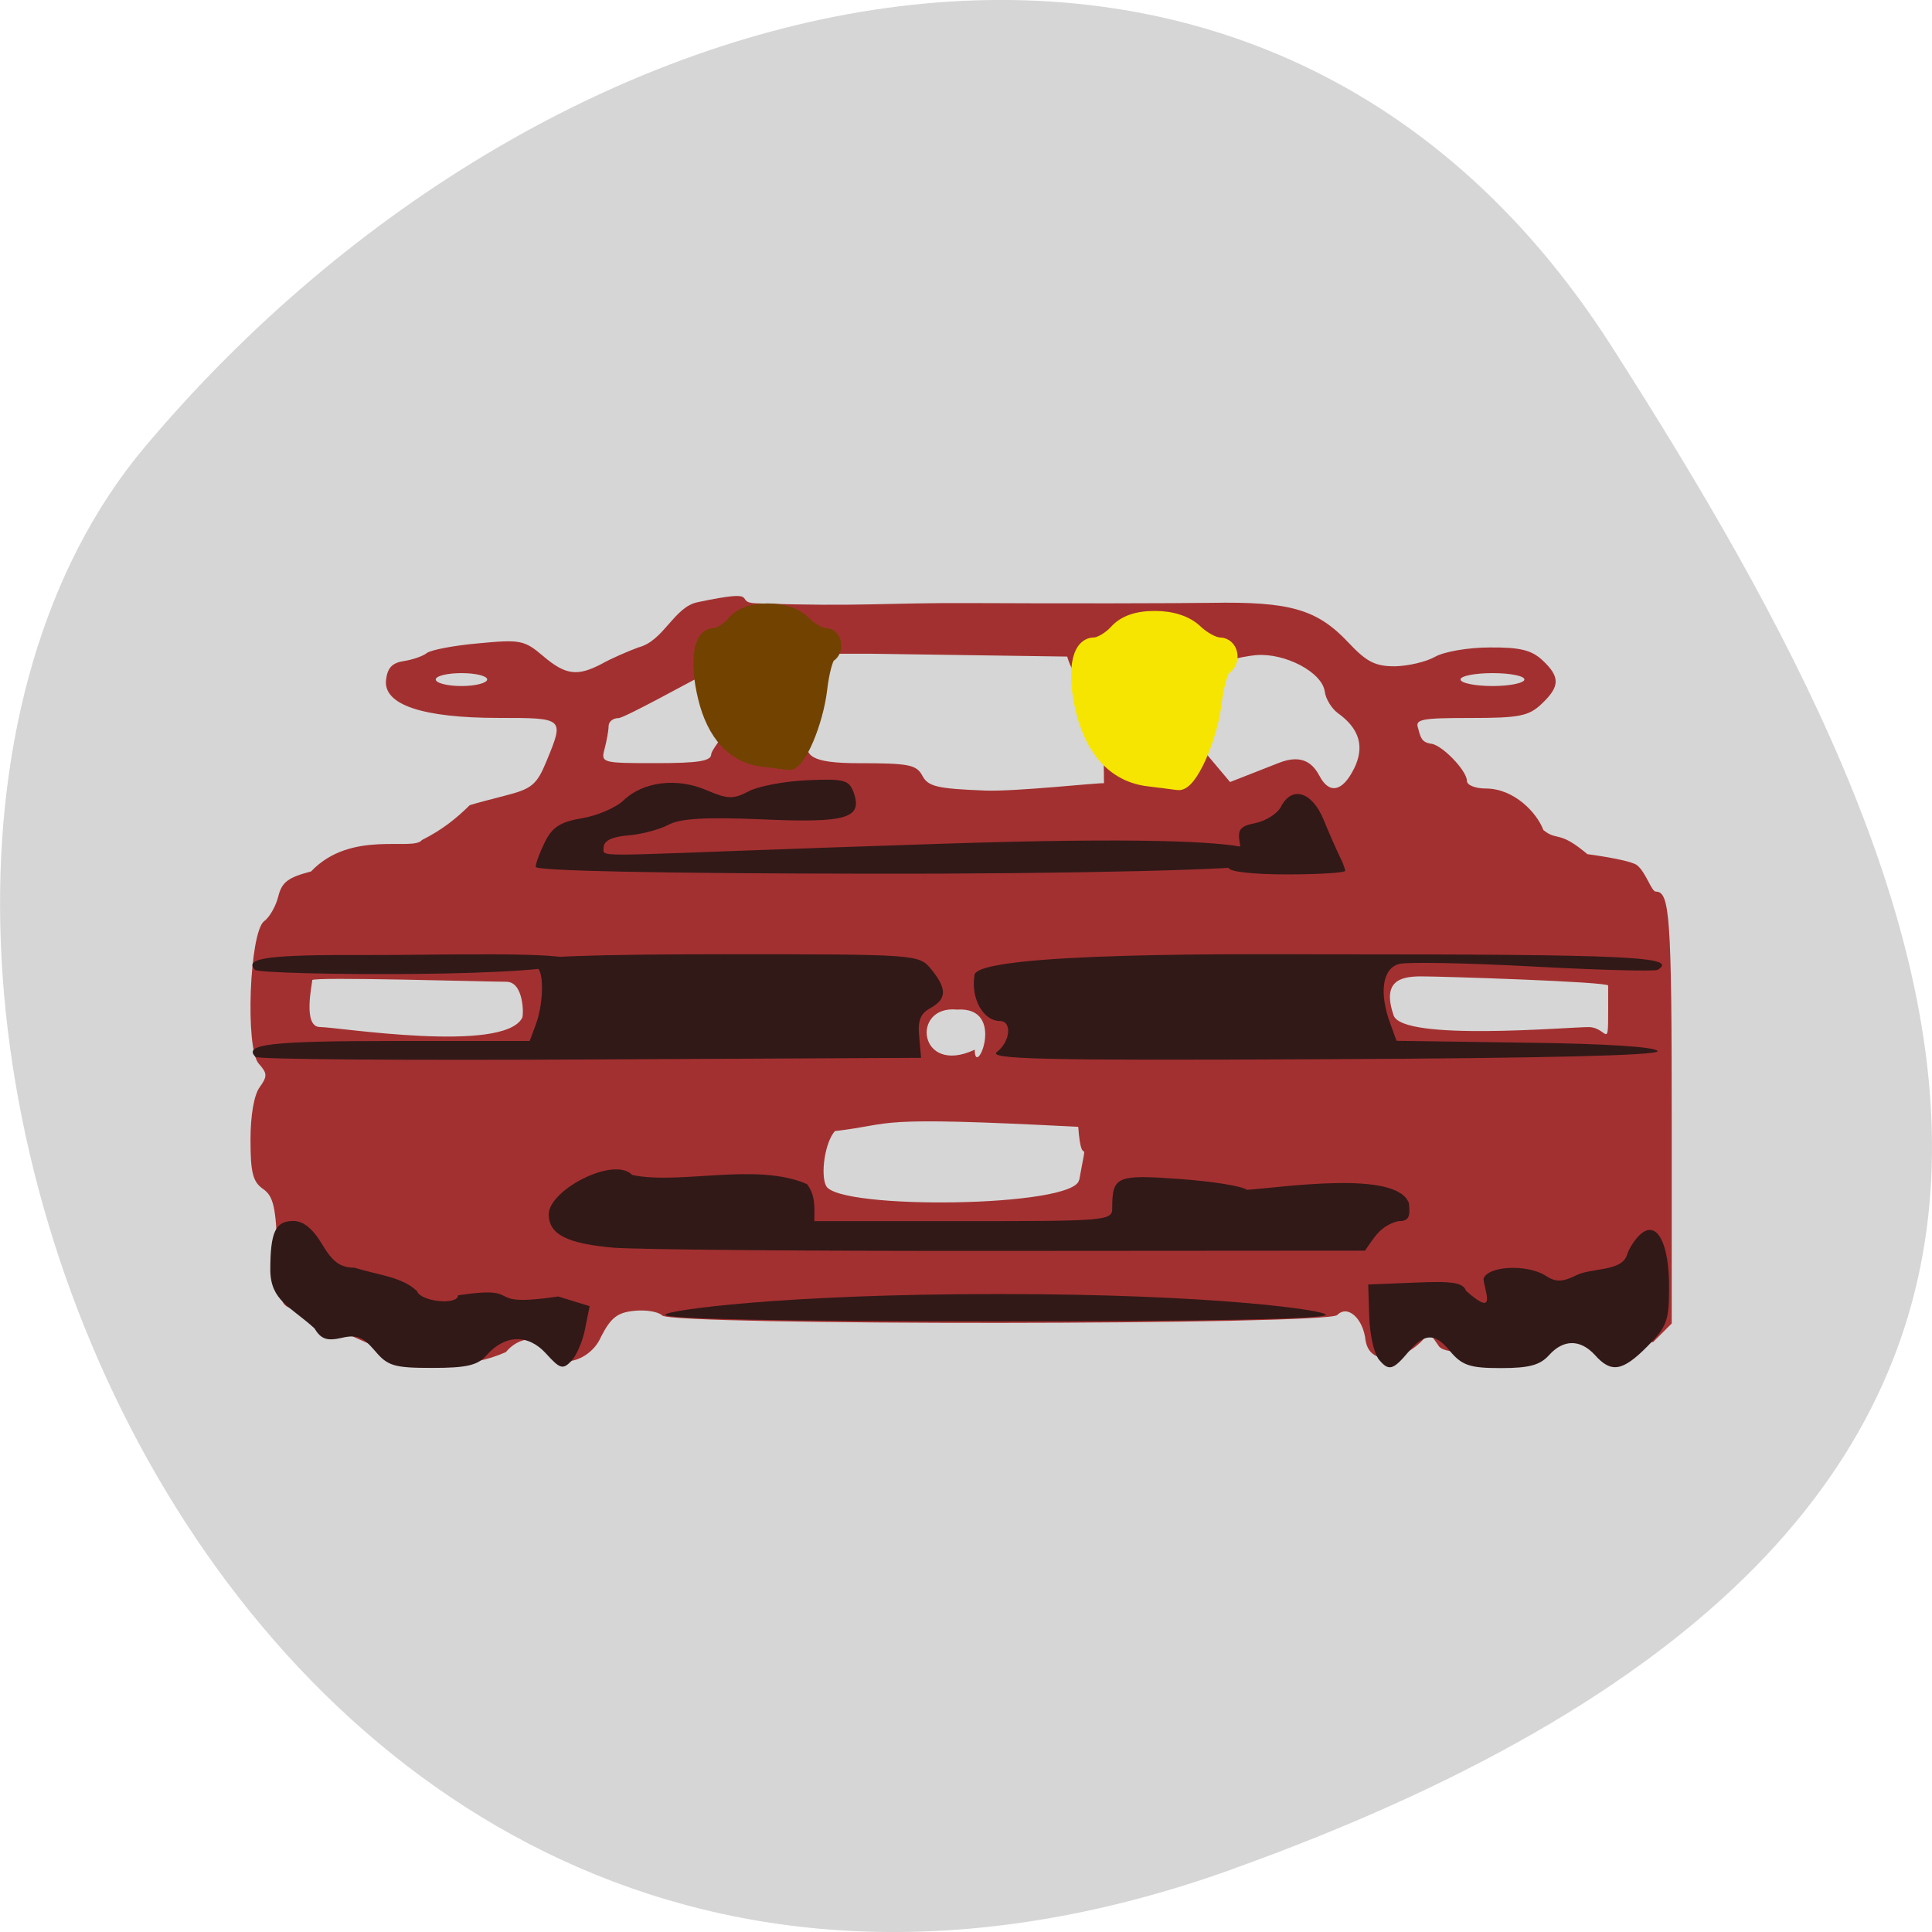 <svg xmlns="http://www.w3.org/2000/svg" viewBox="0 0 32 32"><path d="m 20.398 30.965 c -16.676 5.973 -24.785 -15.496 -17.996 -23.566 c 6.789 -8.07 18.422 -10.82 24.277 -1.684 c 5.855 9.137 10.395 19.273 -6.285 25.25" fill="#d6d6d6"/><path d="m 4.883 21.688 c -0.242 -0.059 -0.258 -0.109 -0.289 -0.957 c -0.023 -0.742 -0.066 -0.918 -0.238 -1.039 c -0.168 -0.117 -0.207 -0.27 -0.207 -0.813 c 0 -0.406 0.059 -0.746 0.152 -0.871 c 0.129 -0.18 0.129 -0.23 -0.016 -0.391 c -0.227 -0.254 -0.152 -2.176 0.09 -2.359 c 0.09 -0.066 0.195 -0.25 0.234 -0.41 c 0.059 -0.238 0.164 -0.316 0.543 -0.414 c 0.664 -0.699 1.691 -0.328 1.836 -0.52 c 0.348 -0.176 0.574 -0.363 0.793 -0.578 c 0.07 -0.023 0.348 -0.098 0.609 -0.164 c 0.422 -0.109 0.504 -0.18 0.664 -0.57 c 0.293 -0.711 0.293 -0.711 -0.793 -0.711 c -1.266 0 -1.914 -0.219 -1.867 -0.629 c 0.023 -0.203 0.105 -0.285 0.297 -0.313 c 0.148 -0.023 0.316 -0.082 0.379 -0.133 c 0.066 -0.051 0.449 -0.125 0.852 -0.16 c 0.691 -0.066 0.762 -0.055 1.07 0.207 c 0.375 0.32 0.57 0.344 0.973 0.133 c 0.152 -0.086 0.43 -0.207 0.609 -0.273 c 0.426 -0.109 0.59 -0.676 0.988 -0.75 c 1.109 -0.234 0.559 0.008 0.965 0.02 c 1.738 0.059 2.098 -0.012 3.59 -0.004 c 1.555 0.008 3.324 0.004 3.938 -0.004 c 1.313 -0.023 1.762 0.105 2.285 0.664 c 0.297 0.316 0.441 0.387 0.762 0.387 c 0.219 -0.004 0.52 -0.074 0.664 -0.156 c 0.148 -0.086 0.551 -0.156 0.906 -0.156 c 0.504 -0.004 0.695 0.043 0.875 0.211 c 0.297 0.277 0.293 0.434 -0.012 0.723 c -0.215 0.203 -0.367 0.234 -1.18 0.234 c -0.805 0 -0.922 0.02 -0.867 0.168 c 0.043 0.168 0.063 0.23 0.207 0.258 c 0.168 0 0.602 0.441 0.602 0.617 c 0 0.07 0.141 0.125 0.309 0.125 c 0.477 0 0.852 0.406 0.957 0.688 c 0.234 0.191 0.254 -0.008 0.746 0.414 c -0.574 -0.09 0.656 0.051 0.805 0.168 c 0.148 0.117 0.238 0.438 0.313 0.438 c 0.23 0 0.262 0.41 0.262 3.813 v 3.34 l -0.309 0.309 c -1.297 -0.172 -3.27 0.367 -3.543 0.074 l -0.168 -0.242 c -0.281 0.441 -0.969 0.633 -1.051 0.141 c -0.039 -0.367 -0.297 -0.598 -0.469 -0.422 c -0.168 0.168 -11.01 0.176 -11.18 0.008 c -0.063 -0.063 -0.27 -0.098 -0.461 -0.078 c -0.281 0.027 -0.391 0.113 -0.555 0.434 c -0.164 0.383 -0.707 0.578 -0.922 0.195 c -0.121 -0.227 -0.441 -0.199 -0.652 0.055 c -1.285 0.57 -2.473 -0.277 -3.496 -0.707 m 12.992 -2.141 c 0.164 -0.891 0.043 -0.086 -0.016 -0.883 c -3.527 -0.184 -2.98 -0.051 -4.03 0.07 c -0.168 0.188 -0.242 0.727 -0.145 0.91 c 0.211 0.398 4.105 0.355 4.188 -0.098 m -1.727 -2.16 c 0 0.512 0.543 -0.719 -0.293 -0.664 c -0.773 -0.078 -0.641 1.102 0.293 0.664 m -7.496 -0.527 c 0.027 -0.051 0.027 -0.598 -0.262 -0.598 c -0.293 0 -3.215 -0.086 -3.215 -0.027 c 0 0.059 -0.164 0.777 0.129 0.777 c 0.289 0 3.035 0.441 3.348 -0.152 m 17.988 -0.535 c 0 -0.063 -2.746 -0.152 -3.098 -0.152 c -0.355 0 -0.648 0.082 -0.457 0.645 c 0.148 0.434 2.879 0.195 3.23 0.195 c 0.355 0 0.324 0.535 0.324 -0.688 m -8.957 -5.449 l -3.25 -0.047 h -0.742 c 0.047 1.332 -1.035 1.809 0.527 1.813 c 0.836 0 0.965 0.023 1.063 0.207 c 0.094 0.18 0.246 0.215 1.035 0.246 c 0.512 0.02 1.891 -0.133 1.973 -0.121 c -0.008 -2.289 -0.359 -1.27 -0.609 -2.098 m 4.75 1.859 c 0.18 -0.363 0.094 -0.664 -0.266 -0.922 c -0.102 -0.074 -0.203 -0.234 -0.219 -0.363 c -0.047 -0.316 -0.656 -0.637 -1.137 -0.598 c -0.426 0.035 -2.336 0.496 -1.203 1.184 l 0.773 0.918 l 0.797 -0.313 c 0.426 -0.172 0.59 0.039 0.684 0.211 c 0.16 0.309 0.383 0.262 0.57 -0.117 m -10.645 -0.242 c 0 -0.082 0.395 -0.531 0.277 -0.559 c -0.375 -0.285 0.066 -0.988 -0.43 -0.742 c -0.18 0.09 -1.289 0.703 -1.383 0.703 c -0.09 0 -0.164 0.059 -0.164 0.133 c 0 0.074 -0.031 0.242 -0.066 0.375 c -0.063 0.234 -0.047 0.238 0.852 0.238 c 0.707 0 0.914 -0.035 0.914 -0.148 m -3.711 -1.238 c 0 -0.059 -0.191 -0.105 -0.426 -0.105 c -0.234 0 -0.426 0.047 -0.426 0.105 c 0 0.059 0.191 0.109 0.426 0.109 c 0.234 0 0.426 -0.051 0.426 -0.109 m 17.18 0 c 0 -0.059 -0.238 -0.105 -0.527 -0.105 c -0.293 0 -0.531 0.047 -0.531 0.105 c 0 0.059 0.238 0.109 0.531 0.109 c 0.289 0 0.527 -0.051 0.527 -0.109" fill="#a33030"/><path d="m 6.207 22.371 c -0.191 -0.227 -0.301 -0.27 -0.551 -0.211 c -0.242 0.055 -0.34 0.02 -0.449 -0.16 c -0.398 -0.363 -0.723 -0.453 -0.73 -0.961 c 0 -0.633 0.086 -0.816 0.379 -0.816 c 0.168 0 0.324 0.125 0.48 0.387 c 0.176 0.297 0.305 0.387 0.539 0.387 c 0.355 0.117 0.781 0.145 1.031 0.387 c 0.066 0.18 0.68 0.238 0.68 0.07 c 1.18 -0.176 0.332 0.215 1.66 0.02 l 0.52 0.16 l -0.074 0.371 c -0.039 0.207 -0.141 0.445 -0.23 0.539 c -0.141 0.145 -0.188 0.129 -0.418 -0.125 c -0.297 -0.328 -0.68 -0.316 -0.984 0.027 c -0.145 0.168 -0.332 0.211 -0.898 0.211 c -0.633 0 -0.742 -0.031 -0.953 -0.285 m 16.617 0.125 c -0.07 -0.09 -0.137 -0.398 -0.148 -0.691 l -0.016 -0.531 l 0.777 -0.031 c 0.625 -0.027 0.793 0 0.844 0.137 c 0.535 0.473 0.293 -0.027 0.289 -0.203 c 0.078 -0.215 0.727 -0.242 1.031 -0.047 c 0.16 0.105 0.27 0.105 0.488 0 c 0.246 -0.137 0.762 -0.063 0.855 -0.34 c 0.035 -0.117 0.141 -0.277 0.234 -0.355 c 0.266 -0.227 0.469 0.16 0.465 0.891 c 0 0.551 -0.039 0.652 -0.359 0.973 c -0.414 0.418 -0.602 0.445 -0.871 0.141 c -0.25 -0.27 -0.527 -0.25 -0.754 0 c -0.148 0.168 -0.328 0.219 -0.801 0.219 c -0.512 0 -0.641 -0.043 -0.84 -0.277 c -0.27 -0.34 -0.449 -0.273 -0.684 0 c -0.27 0.32 -0.336 0.336 -0.512 0.117 m -11.805 -0.723 c 0 -0.074 1.941 -0.344 5.516 -0.344 c 3.578 0 5.426 0.27 5.426 0.344 c 0 0.07 -1.895 0.109 -5.469 0.109 c -3.578 0 -5.473 -0.039 -5.473 -0.109 m -0.879 -1.113 c -0.758 -0.07 -1.051 -0.223 -1.051 -0.551 c 0 -0.402 1.078 -0.969 1.383 -0.652 c 0.785 0.168 2.059 -0.215 2.895 0.152 c 0.145 0.195 0.121 0.379 0.121 0.613 h 2.465 c 2.363 0 2.469 -0.008 2.469 -0.211 c 0 -0.531 0.066 -0.563 1.109 -0.488 c 0.539 0.039 1.043 0.117 1.121 0.18 c 0.598 -0.039 2.477 -0.332 2.684 0.219 c 0.027 0.242 -0.008 0.301 -0.18 0.301 c -0.285 0.074 -0.387 0.254 -0.547 0.488 l -5.875 0.004 c -3.23 0.004 -6.199 -0.02 -6.594 -0.055 m -5.91 -3.16 c -0.203 -0.207 0.25 -0.262 2.293 -0.262 h 2.25 l 0.105 -0.281 c 0.133 -0.371 0.133 -0.934 -0.004 -0.934 c -0.059 0 -0.109 -0.051 -0.109 -0.109 c 0 -0.074 1.148 -0.113 3.23 -0.113 c 3.215 0 3.227 0.004 3.43 0.25 c 0.262 0.324 0.258 0.488 -0.012 0.641 c -0.168 0.09 -0.215 0.207 -0.188 0.473 l 0.031 0.352 l -5.48 0.027 c -3.01 0.016 -5.508 0 -5.547 -0.043 m 12.285 -0.082 c 0.223 -0.176 0.25 -0.512 0.047 -0.512 c -0.273 0 -0.48 -0.367 -0.422 -0.746 c -0.07 -0.41 4.801 -0.359 5.727 -0.359 c 5.156 0 5.945 0.039 5.59 0.258 c -0.043 0.027 -0.969 0.004 -2.055 -0.055 c -1.086 -0.059 -2.086 -0.078 -2.227 -0.043 c -0.277 0.074 -0.336 0.477 -0.145 0.992 l 0.102 0.281 l 2.148 0.031 c 1.32 0.016 2.16 0.07 2.176 0.141 c 0.02 0.07 -1.898 0.117 -5.551 0.133 c -4.668 0.023 -5.547 0 -5.391 -0.121 m -12.289 -1.359 c -0.195 -0.199 0.227 -0.254 1.891 -0.246 c 1.016 0.004 3.355 -0.066 3.344 0.094 c -0.031 0.293 -5.148 0.242 -5.234 0.152 m 4.648 -1.707 c 0 -0.059 0.07 -0.246 0.156 -0.418 c 0.121 -0.242 0.258 -0.328 0.613 -0.387 c 0.254 -0.043 0.563 -0.176 0.688 -0.297 c 0.32 -0.309 0.883 -0.379 1.371 -0.168 c 0.355 0.152 0.445 0.152 0.699 0.02 c 0.16 -0.086 0.598 -0.168 0.973 -0.184 c 0.609 -0.027 0.691 -0.004 0.766 0.203 c 0.152 0.426 -0.109 0.508 -1.516 0.445 c -0.93 -0.039 -1.355 -0.016 -1.551 0.09 c -0.148 0.078 -0.449 0.16 -0.672 0.176 c -0.27 0.023 -0.402 0.09 -0.402 0.203 c 0 0.191 -0.305 0.125 5.633 -0.066 c 6.543 -0.211 5.133 0.277 5.133 0.352 c 0 0.07 -2.852 0.152 -6.422 0.145 c -3.418 -0.004 -5.469 -0.047 -5.469 -0.113 m 11.477 0.016 c 0 -0.063 0.055 -0.113 0.121 -0.113 c 0.07 0 0.098 -0.113 0.066 -0.281 c -0.043 -0.238 -0.008 -0.293 0.258 -0.348 c 0.172 -0.035 0.363 -0.156 0.422 -0.27 c 0.18 -0.352 0.512 -0.25 0.703 0.207 c 0.094 0.23 0.215 0.504 0.266 0.609 c 0.055 0.105 0.094 0.215 0.094 0.246 c 0 0.031 -0.434 0.059 -0.965 0.059 c -0.57 0 -0.965 -0.047 -0.965 -0.109" fill="#311918"/><g transform="matrix(0.106 0 0 0.106 1.936 1.76)"><path d="m 161.22 105.11 c -5.05 -0.587 -8.583 -4.255 -10.167 -10.454 c -1.51 -6.02 -0.81 -10.491 1.658 -10.491 c 0.884 0 2.468 -0.917 3.5 -2.054 c 1.252 -1.394 3.205 -2.091 5.968 -2.091 c 2.689 0 4.899 0.734 6.336 2.091 c 1.179 1.137 2.91 2.054 3.794 2.054 c 1.768 0 2.284 2.604 0.7 3.521 c -0.479 0.293 -1.216 2.824 -1.547 5.576 c -0.7 5.686 -3.868 12.692 -5.636 12.435 c -0.626 -0.073 -2.689 -0.367 -4.605 -0.587" fill="#f6e500" stroke="#f6e500" stroke-width="2.323"/><path d="m 100.84 102.14 c -4.457 -0.55 -7.589 -3.962 -8.988 -9.757 c -1.363 -5.612 -0.737 -9.794 1.437 -9.794 c 0.81 0 2.21 -0.88 3.094 -1.944 c 1.142 -1.284 2.873 -1.907 5.341 -1.907 c 2.358 0 4.347 0.66 5.599 1.907 c 1.068 1.064 2.579 1.944 3.389 1.944 c 1.547 0 1.989 2.421 0.589 3.265 c -0.442 0.293 -1.068 2.641 -1.363 5.209 c -0.626 5.319 -3.426 11.848 -4.973 11.591 c -0.589 -0.073 -2.431 -0.293 -4.126 -0.514" fill="#724200" stroke="#724200" stroke-width="2.113"/></g></svg>